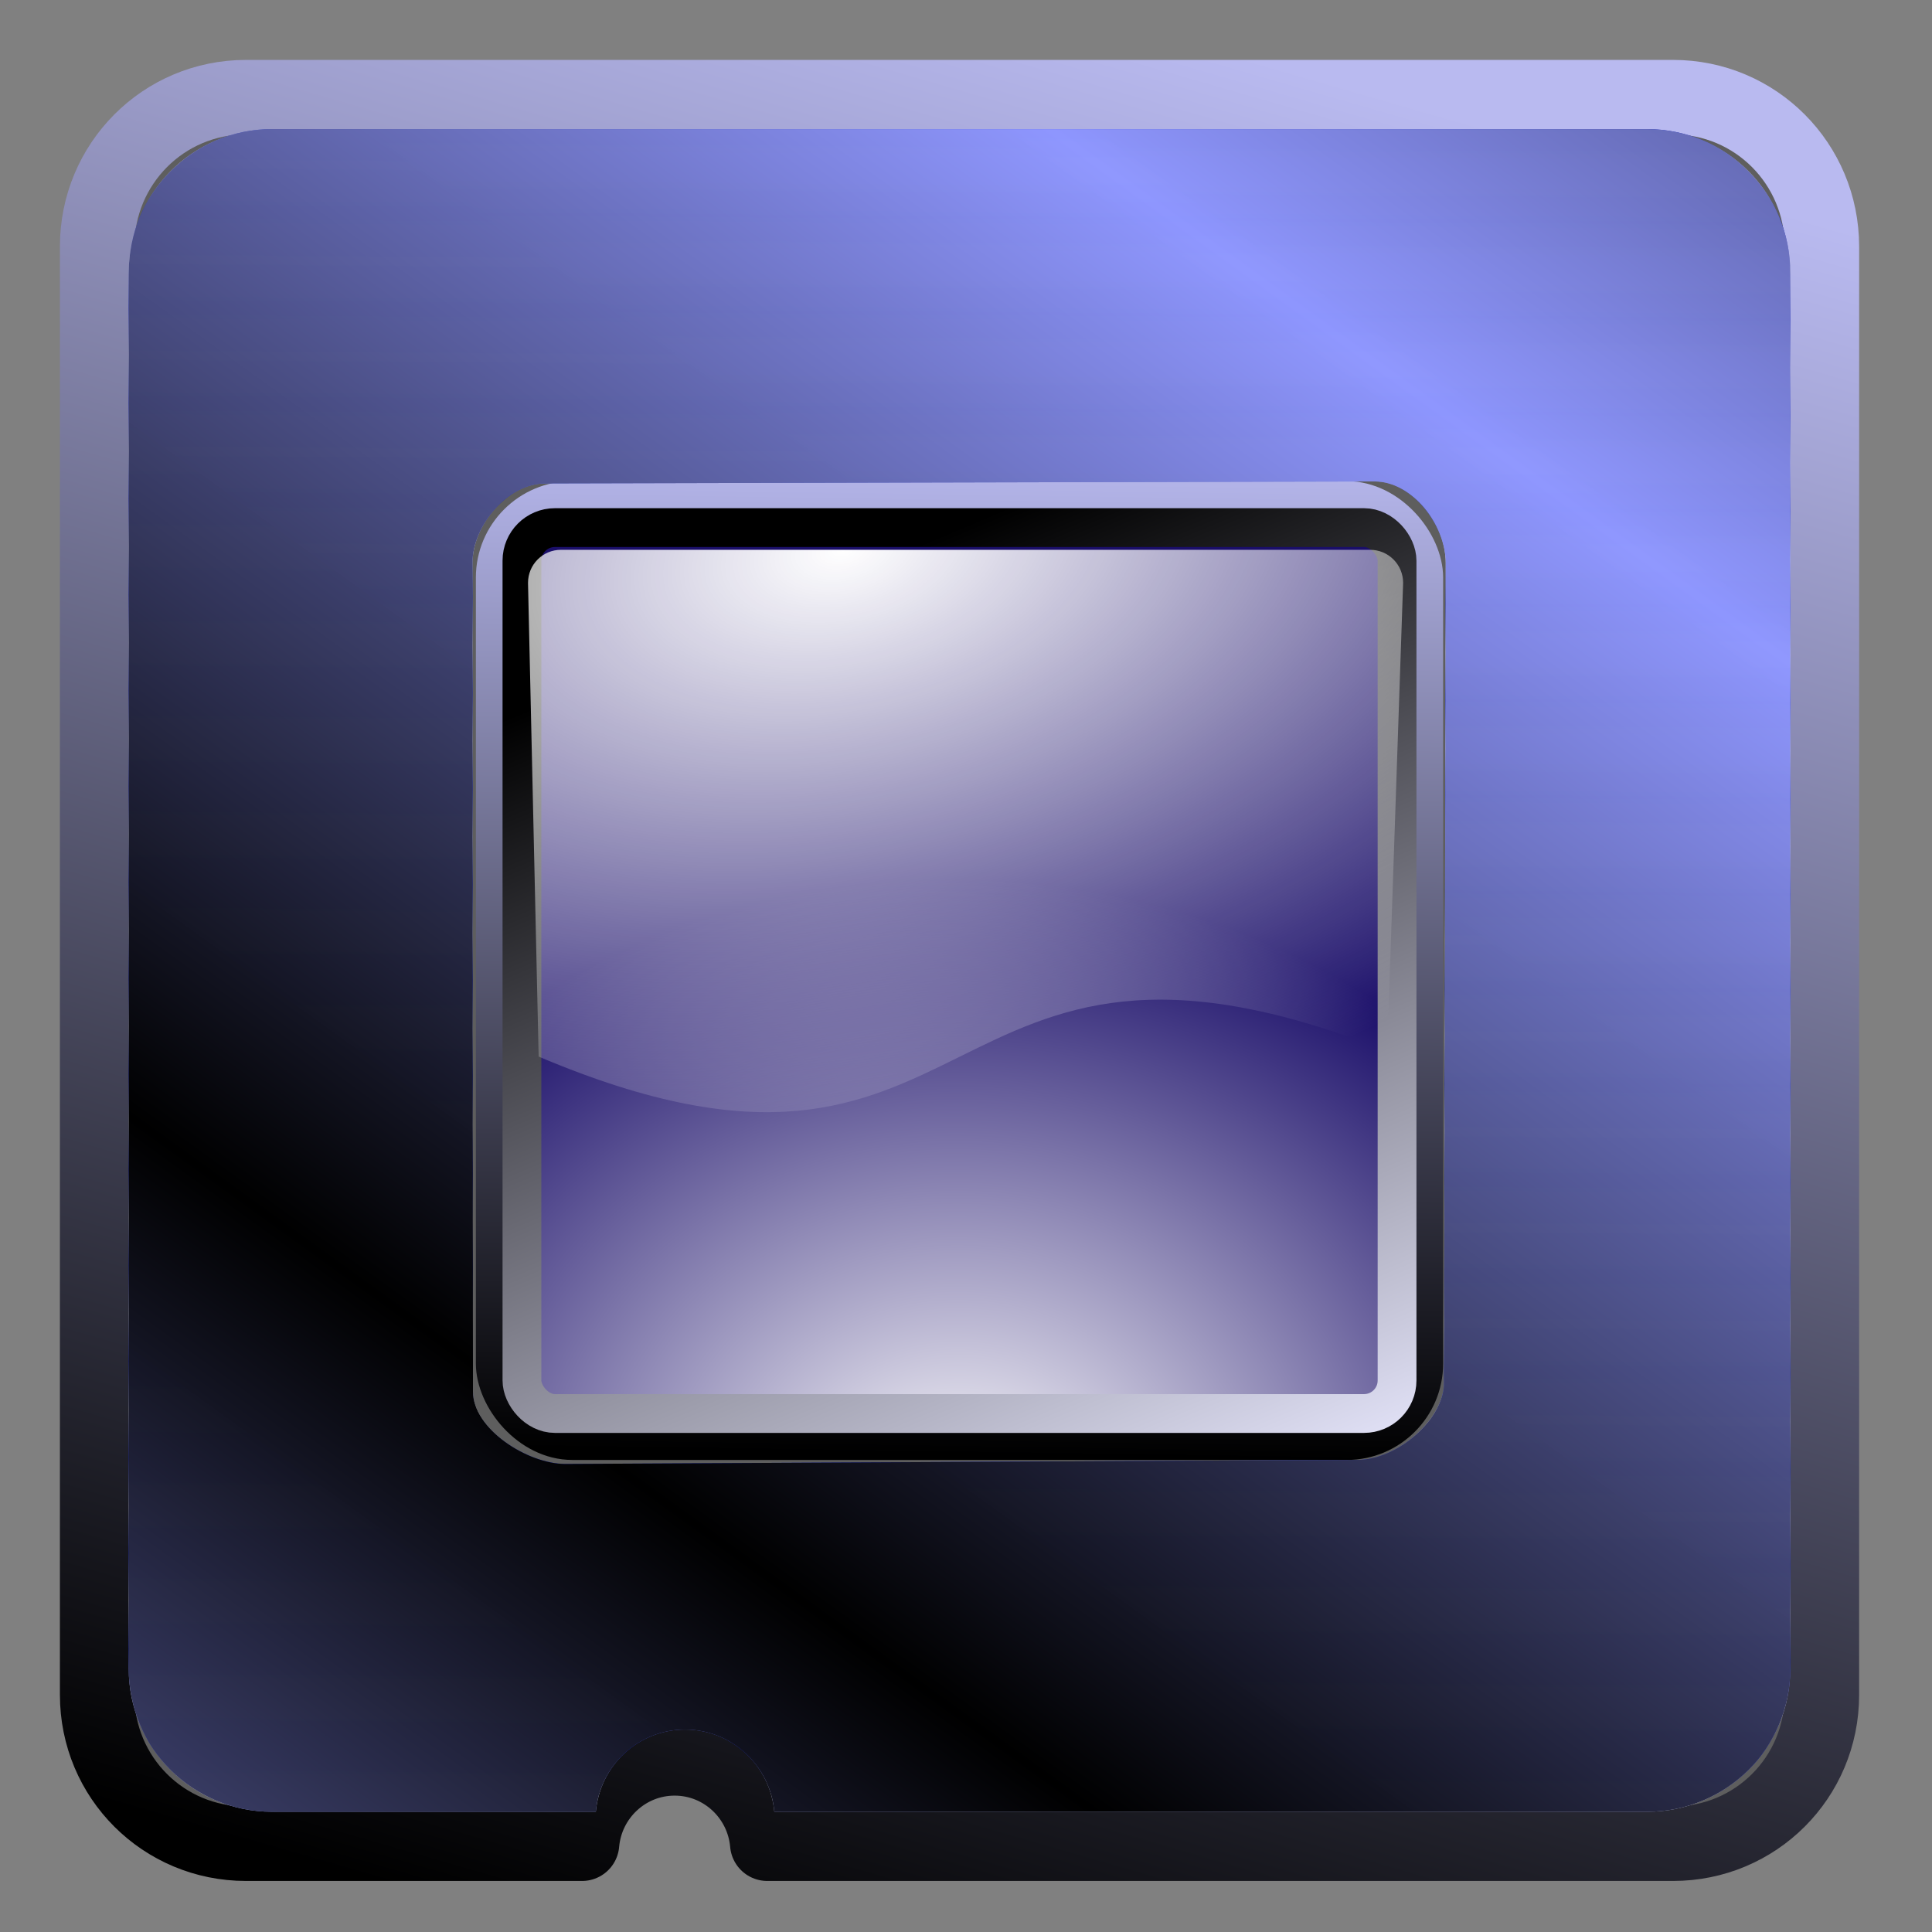<?xml version="1.0" encoding="UTF-8" standalone="no"?>
<!-- Created with Inkscape (http://www.inkscape.org/) -->

<svg
   xmlns:dc="http://purl.org/dc/elements/1.1/"
   xmlns:cc="http://creativecommons.org/ns#"
   xmlns:rdf="http://www.w3.org/1999/02/22-rdf-syntax-ns#"
   xmlns:svg="http://www.w3.org/2000/svg"
   xmlns="http://www.w3.org/2000/svg"
   xmlns:xlink="http://www.w3.org/1999/xlink"
   xmlns:sodipodi="http://sodipodi.sourceforge.net/DTD/sodipodi-0.dtd"
   xmlns:inkscape="http://www.inkscape.org/namespaces/inkscape"
   width="256"
   height="256"
   id="svg2"
   sodipodi:version="0.32"
   inkscape:version="0.92.5 (2060ec1f9f, 2020-04-08)"
   version="1.0"
   sodipodi:docname="ndisgtk.svg"
   inkscape:output_extension="org.inkscape.output.svg.inkscape">
  <rect width="100%" height="100%" fill="#808080" stroke="none"/>
  <defs
     id="defs4">
    <linearGradient
       id="linearGradient3247">
      <stop
         id="stop3249"
         offset="0"
         style="stop-color:#000000;stop-opacity:1;" />
      <stop
         id="stop3251"
         offset="1"
         style="stop-color:#8f97ff;stop-opacity:0.986;" />
    </linearGradient>
    <linearGradient
       inkscape:collect="always"
       id="linearGradient3235">
      <stop
         style="stop-color:#1425c0;stop-opacity:1;"
         offset="0"
         id="stop3237" />
      <stop
         style="stop-color:#d0d1de;stop-opacity:1"
         offset="1"
         id="stop3239" />
    </linearGradient>
    <linearGradient
       id="linearGradient3215">
      <stop
         style="stop-color:#000000;stop-opacity:1;"
         offset="0"
         id="stop3217" />
      <stop
         style="stop-color:#b9baf0;stop-opacity:1;"
         offset="1"
         id="stop3219" />
    </linearGradient>
    <linearGradient
       id="linearGradient3209">
      <stop
         style="stop-color:#ffffff;stop-opacity:1;"
         offset="0"
         id="stop3211" />
      <stop
         style="stop-color:#ffffff;stop-opacity:0;"
         offset="1"
         id="stop3213" />
    </linearGradient>
    <linearGradient
       id="linearGradient3188">
      <stop
         style="stop-color:#ffffff;stop-opacity:1;"
         offset="0"
         id="stop3190" />
      <stop
         style="stop-color:#1a0e69;stop-opacity:1;"
         offset="1"
         id="stop3192" />
    </linearGradient>
    <linearGradient
       id="linearGradient3182">
      <stop
         id="stop3184"
         offset="0"
         style="stop-color:#e9e9ff;stop-opacity:1;" />
      <stop
         id="stop3186"
         offset="1"
         style="stop-color:#000000;stop-opacity:1;" />
    </linearGradient>
    <inkscape:perspective
       sodipodi:type="inkscape:persp3d"
       inkscape:vp_x="0 : 526.18109 : 1"
       inkscape:vp_y="0 : 1000 : 0"
       inkscape:vp_z="744.09448 : 526.18109 : 1"
       inkscape:persp3d-origin="372.04724 : 350.78739 : 1"
       id="perspective10" />
    <inkscape:perspective
       id="perspective2390"
       inkscape:persp3d-origin="372.04724 : 350.78739 : 1"
       inkscape:vp_z="744.09448 : 526.18109 : 1"
       inkscape:vp_y="0 : 1000 : 0"
       inkscape:vp_x="0 : 526.18109 : 1"
       sodipodi:type="inkscape:persp3d" />
    <linearGradient
       inkscape:collect="always"
       xlink:href="#linearGradient3215"
       id="linearGradient3261"
       gradientUnits="userSpaceOnUse"
       x1="91.282"
       y1="239.871"
       x2="126.971"
       y2="116.332" />
    <linearGradient
       inkscape:collect="always"
       xlink:href="#linearGradient3215"
       id="linearGradient3263"
       gradientUnits="userSpaceOnUse"
       x1="121.166"
       y1="209.637"
       x2="122.137"
       y2="144.472" />
    <radialGradient
       inkscape:collect="always"
       xlink:href="#linearGradient3188"
       id="radialGradient3265"
       gradientUnits="userSpaceOnUse"
       gradientTransform="matrix(1.577,5.8893212e-2,-5.1857957e-2,1.388,-59.642,-83.378)"
       cx="120.423"
       cy="208.44"
       fx="120.423"
       fy="208.44"
       r="29.134" />
    <linearGradient
       inkscape:collect="always"
       xlink:href="#linearGradient3182"
       id="linearGradient3267"
       gradientUnits="userSpaceOnUse"
       gradientTransform="matrix(0.935,0,0,0.935,7.796,11.649)"
       x1="144.207"
       y1="215.464"
       x2="116.25"
       y2="149.169" />
    <radialGradient
       inkscape:collect="always"
       xlink:href="#linearGradient3209"
       id="radialGradient3269"
       gradientUnits="userSpaceOnUse"
       gradientTransform="matrix(0.271,1.353,-2.311,0.463,458.152,-78.338)"
       cx="113.928"
       cy="163.189"
       fx="113.928"
       fy="163.189"
       r="29.134" />
    <linearGradient
       inkscape:collect="always"
       xlink:href="#linearGradient3235"
       id="linearGradient3271"
       gradientUnits="userSpaceOnUse"
       spreadMethod="reflect"
       x1="137.598"
       y1="136.228"
       x2="137.621"
       y2="133.14" />
    <linearGradient
       inkscape:collect="always"
       xlink:href="#linearGradient3247"
       id="linearGradient3273"
       gradientUnits="userSpaceOnUse"
       spreadMethod="reflect"
       x1="87.153"
       y1="203.145"
       x2="137.621"
       y2="133.14" />
    <linearGradient
       gradientTransform="matrix(0.458,0,0,0.458,12.358,81.059)"
       y2="50.574"
       x2="215.891"
       y1="113.364"
       x1="155.814"
       spreadMethod="reflect"
       gradientUnits="userSpaceOnUse"
       id="linearGradient3403"
       xlink:href="#linearGradient3369"
       inkscape:collect="always" />
    <linearGradient
       y2="78.618"
       x2="-79.283"
       y1="145.672"
       x1="-81.182"
       gradientUnits="userSpaceOnUse"
       id="linearGradient3397"
       xlink:href="#linearGradient3387"
       inkscape:collect="always" />
    <linearGradient
       gradientUnits="userSpaceOnUse"
       y2="78.618"
       x2="-79.283"
       y1="145.672"
       x1="-81.182"
       id="linearGradient3393"
       xlink:href="#linearGradient3387"
       inkscape:collect="always" />
    <linearGradient
       spreadMethod="reflect"
       gradientUnits="userSpaceOnUse"
       y2="50.574"
       x2="215.891"
       y1="113.364"
       x1="155.814"
       id="linearGradient3375"
       xlink:href="#linearGradient3369"
       inkscape:collect="always" />
    <inkscape:perspective
       sodipodi:type="inkscape:persp3d"
       inkscape:vp_x="0 : 128 : 1"
       inkscape:vp_y="0 : 1000 : 0"
       inkscape:vp_z="256 : 128 : 1"
       inkscape:persp3d-origin="128 : 85.333333 : 1"
       id="perspective2503" />
    <linearGradient
       id="linearGradient3578">
      <stop
         id="stop3580"
         offset="0"
         style="stop-color:#000000;stop-opacity:1;" />
      <stop
         id="stop3582"
         offset="1"
         style="stop-color:#fffcfc;stop-opacity:1;" />
    </linearGradient>
    <linearGradient
       id="linearGradient3369"
       inkscape:collect="always">
      <stop
         id="stop3371"
         offset="0"
         style="stop-color:#6465df;stop-opacity:1" />
      <stop
         id="stop3373"
         offset="1"
         style="stop-color:#ffffff;stop-opacity:1" />
    </linearGradient>
    <linearGradient
       id="linearGradient3387"
       inkscape:collect="always">
      <stop
         id="stop3389"
         offset="0"
         style="stop-color:#000000;stop-opacity:1;" />
      <stop
         id="stop3391"
         offset="1"
         style="stop-color:#ffffff;stop-opacity:1" />
    </linearGradient>
  </defs>
  <sodipodi:namedview
     id="base"
     pagecolor="#ffffff"
     bordercolor="#666666"
     borderopacity="1.0"
     gridtolerance="10000"
     guidetolerance="10"
     objecttolerance="10"
     inkscape:pageopacity="0.0"
     inkscape:pageshadow="2"
     inkscape:zoom="3.3984375"
     inkscape:cx="128"
     inkscape:cy="128"
     inkscape:document-units="px"
     inkscape:current-layer="layer1"
     showgrid="false"
     inkscape:window-width="1920"
     inkscape:window-height="1056"
     inkscape:window-x="0"
     inkscape:window-y="0"
     inkscape:window-maximized="1" />
  <g
     inkscape:label="Layer 1"
     inkscape:groupmode="layer"
     id="layer1">
    <g
       id="g3253"
       transform="matrix(2.056,0,0,2.056,-118.39,-238.28)">
      <path
         id="rect2396"
         d="M 73.438,122.156 C 68.114,122.156 63.844,126.458 63.844,131.781 L 63.844,225.125 C 63.844,230.448 68.114,234.719 73.438,234.719 L 95.094,234.719 C 95.359,231.648 97.924,229.219 101.062,229.219 C 104.201,229.219 106.766,231.648 107.031,234.719 L 165.406,234.719 C 170.729,234.719 175,230.448 175,225.125 L 175,131.781 C 175,126.458 170.729,122.156 165.406,122.156 L 73.438,122.156 z"
         style="opacity:1;fill:#5e5e5e;fill-opacity:1;stroke:url(#linearGradient3261);stroke-width:4.8;stroke-linecap:round;stroke-linejoin:round;stroke-miterlimit:4;stroke-dasharray:none;stroke-opacity:1" />
      <rect
         style="opacity:1;fill:#4f4f4f;fill-opacity:1;stroke:url(#linearGradient3263);stroke-width:2;stroke-linecap:round;stroke-linejoin:round;stroke-miterlimit:4;stroke-dasharray:none;stroke-opacity:1"
         id="rect3168"
         width="60.338"
         height="61.083"
         x="89.252"
         y="147.903"
         ry="5.214" />
      <rect
         ry="2.129"
         y="149.897"
         x="91.221"
         height="57.096"
         width="56.399"
         id="rect3178"
         style="opacity:1;fill:url(#radialGradient3265);fill-opacity:1;stroke:url(#linearGradient3267);stroke-width:2.5;stroke-linecap:round;stroke-linejoin:round;stroke-miterlimit:4;stroke-dasharray:none;stroke-opacity:1" />
      <path
         sodipodi:nodetypes="ccccccc"
         id="rect3196"
         d="M 93.74,151.329 L 145.882,151.329 C 147.062,151.329 148.011,152.279 148.011,153.458 L 146.982,183.647 C 117.165,171.807 121.485,196.347 92.298,183.991 L 91.612,153.458 C 91.612,152.279 92.561,151.329 93.74,151.329 z"
         style="fill:url(#radialGradient3269);fill-opacity:1;stroke:none;stroke-width:1.869;stroke-linecap:round;stroke-linejoin:round;stroke-miterlimit:4;stroke-opacity:1" />
      <path
         sodipodi:nodetypes="cccccsccccccccccccccc"
         id="path3226"
         d="M 75.12,124.215 C 69.991,124.215 65.877,128.36 65.877,133.488 L 65.877,223.417 C 65.877,228.545 69.991,232.66 75.12,232.66 L 95.984,232.66 C 96.239,229.702 98.71,227.361 101.734,227.361 C 104.758,227.361 107.229,229.702 107.485,232.66 L 163.724,232.66 C 168.852,232.66 172.967,228.545 172.967,223.417 L 172.967,133.488 C 172.967,128.36 168.852,124.215 163.724,124.215 L 75.12,124.215 z M 92.715,147.052 L 146.18,146.923 C 148.609,146.923 150.756,149.732 150.756,152.161 L 150.651,204.982 C 150.651,207.411 147.556,209.979 145.127,209.979 L 94.009,210.244 C 91.58,210.244 88.064,207.992 88.064,205.563 L 88.033,152.185 C 88.033,149.756 90.285,147.052 92.715,147.052 z"
         style="opacity:1;fill:url(#linearGradient3271);fill-opacity:1;stroke:none;stroke-width:4.8;stroke-linecap:round;stroke-linejoin:round;stroke-miterlimit:4;stroke-dasharray:none;stroke-opacity:1" />
      <path
         style="opacity:1;fill:url(#linearGradient3273);fill-opacity:1;stroke:none;stroke-width:4.8;stroke-linecap:round;stroke-linejoin:round;stroke-miterlimit:4;stroke-dasharray:none;stroke-opacity:1"
         d="M 75.12,124.215 C 69.991,124.215 65.877,128.36 65.877,133.488 L 65.877,223.417 C 65.877,228.545 69.991,232.66 75.12,232.66 L 95.984,232.66 C 96.239,229.702 98.71,227.361 101.734,227.361 C 104.758,227.361 107.229,229.702 107.485,232.66 L 163.724,232.66 C 168.852,232.66 172.967,228.545 172.967,223.417 L 172.967,133.488 C 172.967,128.36 168.852,124.215 163.724,124.215 L 75.12,124.215 z M 92.715,147.052 L 146.18,146.923 C 148.609,146.923 150.756,149.732 150.756,152.161 L 150.651,204.982 C 150.651,207.411 147.556,209.979 145.127,209.979 L 94.009,210.244 C 91.58,210.244 88.064,207.992 88.064,205.563 L 88.033,152.185 C 88.033,149.756 90.285,147.052 92.715,147.052 z"
         id="path3243"
         sodipodi:nodetypes="cccccsccccccccccccccc" />
    </g>
  </g>
</svg>
